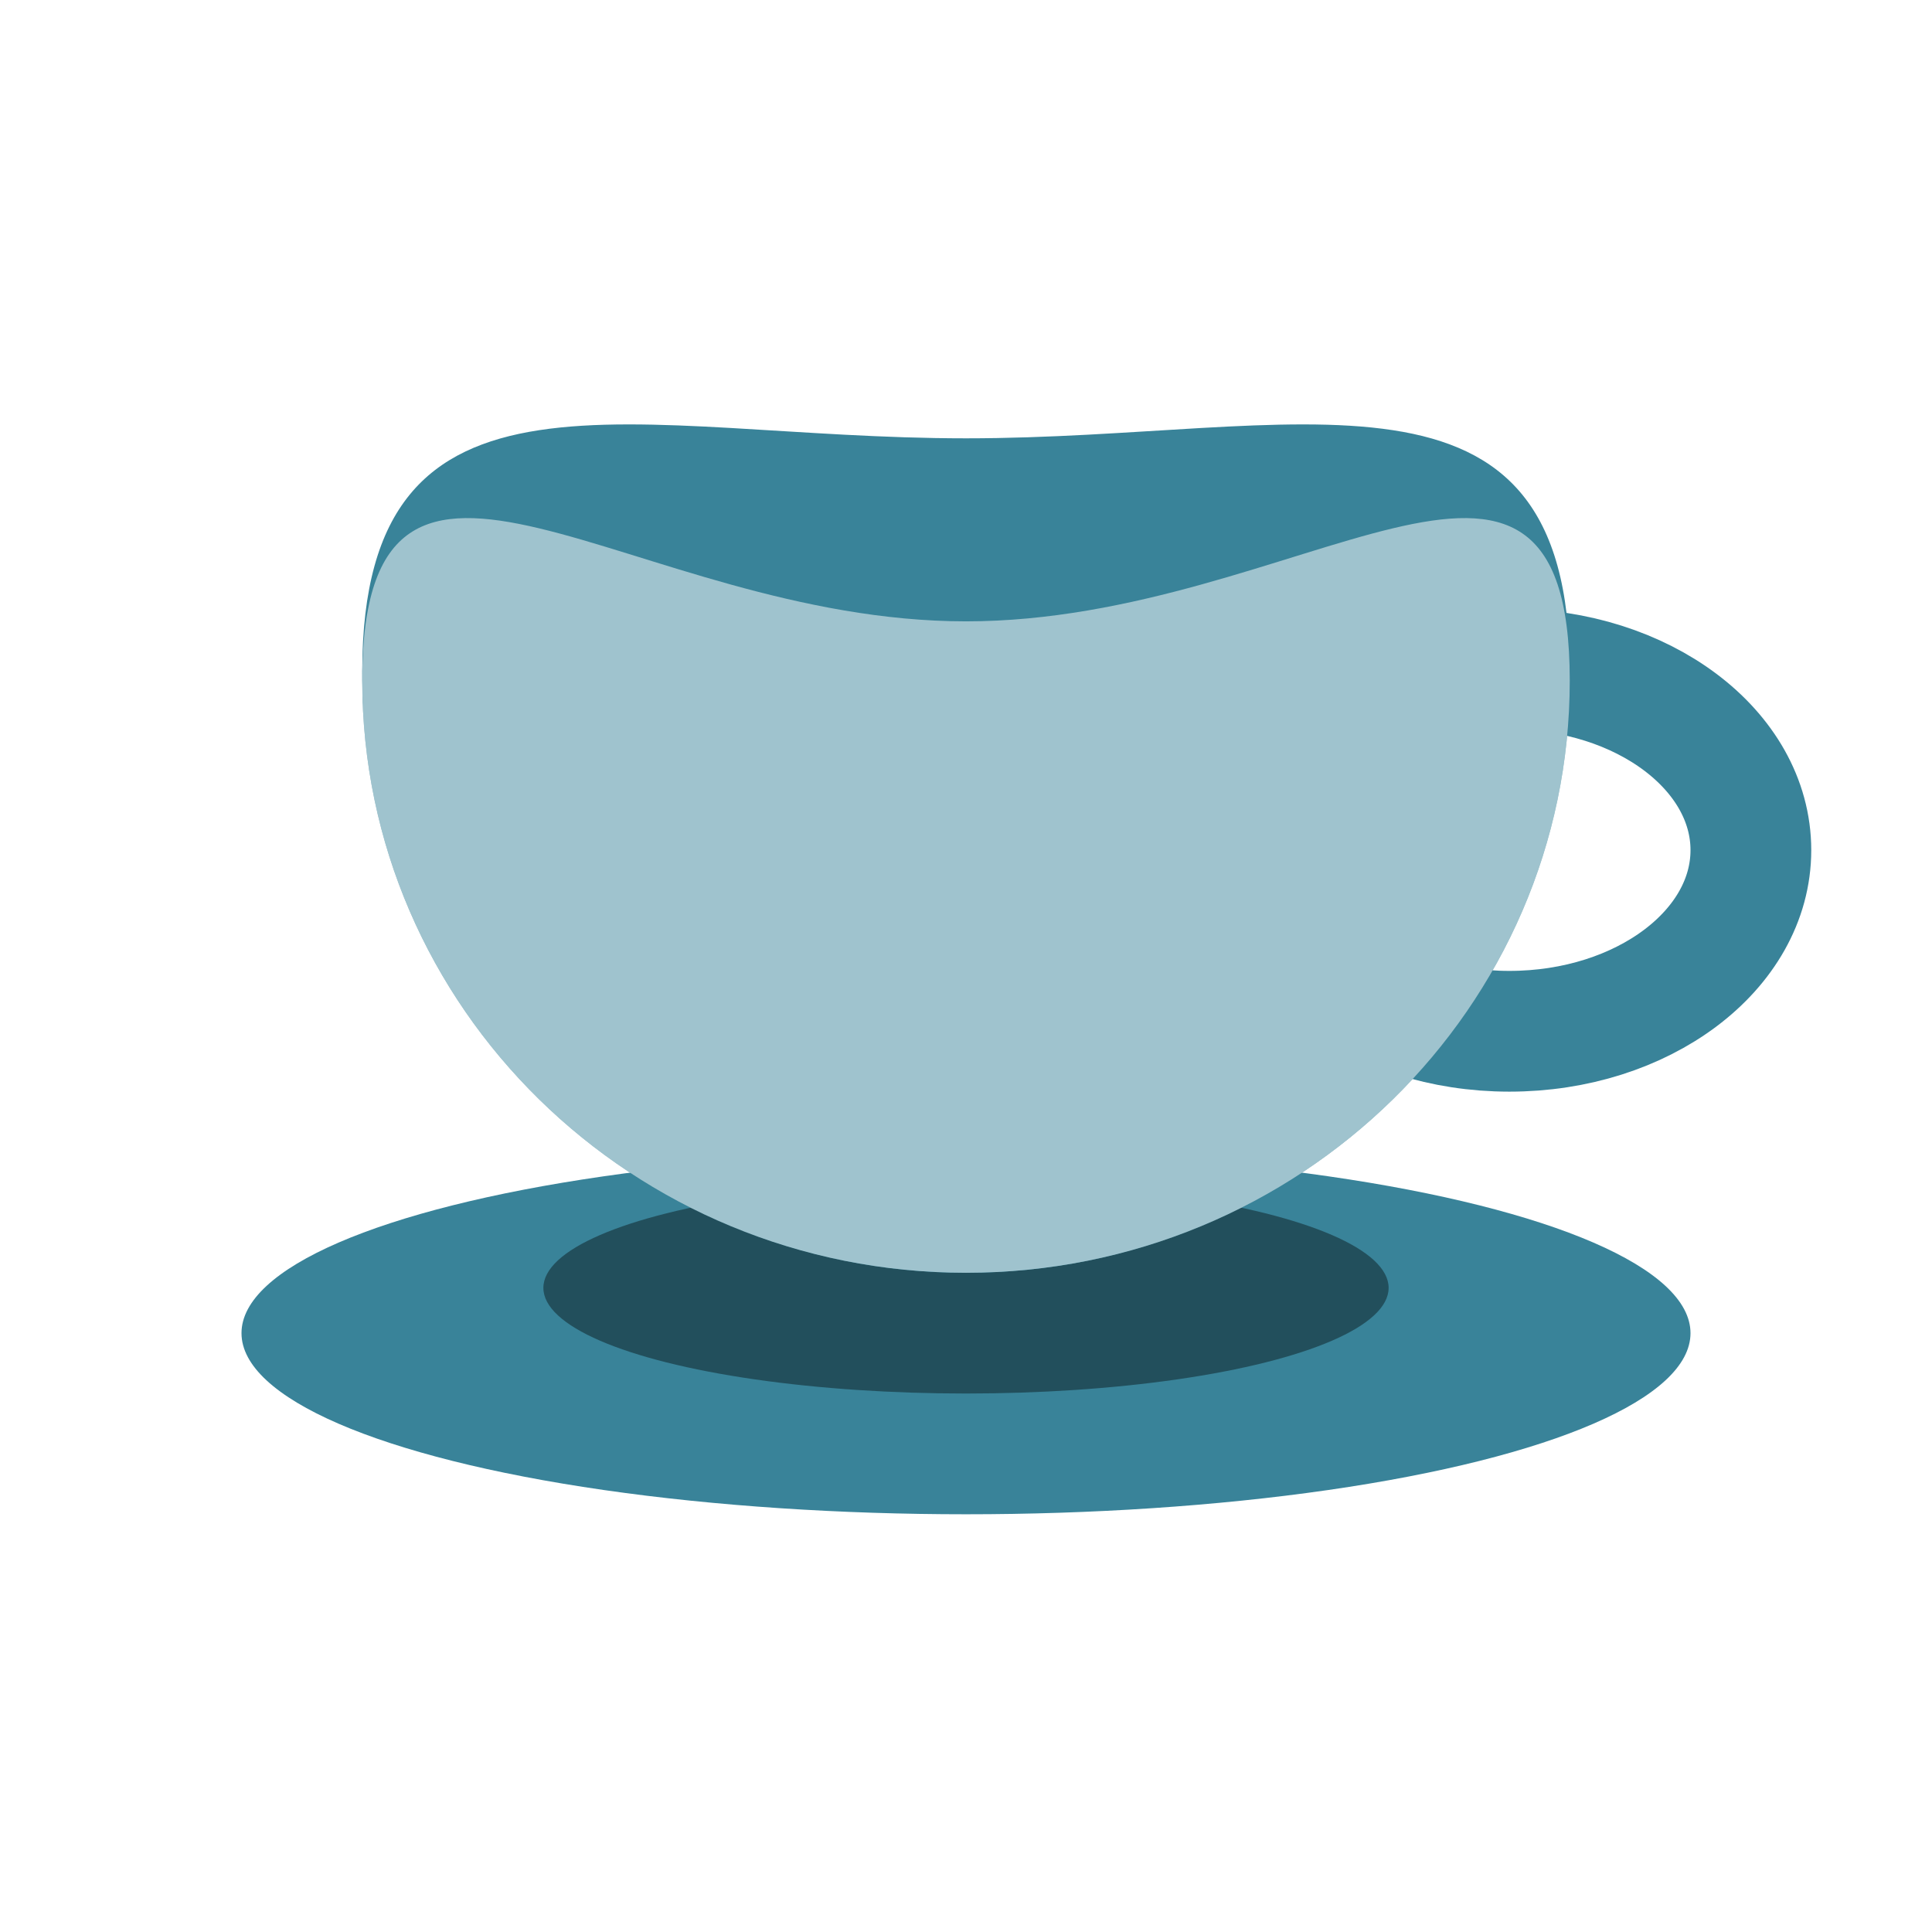 <?xml version="1.0" encoding="UTF-8" standalone="no"?>
<!-- Created with Inkscape (http://www.inkscape.org/) -->

<svg
   xmlns:dc="http://purl.org/dc/elements/1.1/"
   xmlns:cc="http://creativecommons.org/ns#"
   xmlns:rdf="http://www.w3.org/1999/02/22-rdf-syntax-ns#"
   xmlns:svg="http://www.w3.org/2000/svg"
   xmlns="http://www.w3.org/2000/svg"
   xmlns:sodipodi="http://sodipodi.sourceforge.net/DTD/sodipodi-0.dtd"
   xmlns:inkscape="http://www.inkscape.org/namespaces/inkscape"
   width="256pt"
   height="256pt"
   viewBox="0 0 320 320"
   id="svg2"
   version="1.1"
   inkscape:version="0.91 r13725"
   enable-background="new"
   sodipodi:docname="icon.svg"
   inkscape:export-filename="/home/havard/Code/coffeecutie/desktop/icon_large.png"
   inkscape:export-xdpi="144"
   inkscape:export-ydpi="144">
  <defs
     id="defs4">
    <filter
       inkscape:collect="always"
       style="color-interpolation-filters:sRGB"
       id="filter8115"
       x="-0.151"
       width="1.302"
       y="-0.603"
       height="2.206">
      <feGaussianBlur
         inkscape:collect="always"
         stdDeviation="8.794"
         id="feGaussianBlur8117" />
    </filter>
    <mask
       maskUnits="userSpaceOnUse"
       id="mask8706">
      <path
         sodipodi:nodetypes="sssss"
         inkscape:connector-curvature="0"
         id="path8708"
         d="m 260,872.727 c 1e-5,55.027 -44.772,99.635 -100,99.635 -55.228,0 -100,-44.608 -100,-99.635 0,-55.027 44.772,-38.577 100,-38.577 55.228,0 100,-16.45 100,38.577 z"
         style="fill:#398399;fill-opacity:1;stroke:none" />
    </mask>
    <filter
       inkscape:collect="always"
       style="color-interpolation-filters:sRGB"
       id="filter9242"
       x="-0.088"
       width="1.175"
       y="-0.14"
       height="1.281">
      <feGaussianBlur
         inkscape:collect="always"
         stdDeviation="7.312"
         id="feGaussianBlur9244" />
    </filter>
  </defs>
  <sodipodi:namedview
     id="base"
     pagecolor="#ffffff"
     bordercolor="#666666"
     borderopacity="1.0"
     inkscape:pageopacity="0.0"
     inkscape:pageshadow="2"
     inkscape:zoom="1.979899"
     inkscape:cx="50.192627"
     inkscape:cy="166.50371"
     inkscape:document-units="px"
     inkscape:current-layer="layer5"
     showgrid="true"
     units="pt"
     showguides="true"
     inkscape:snap-grids="true"
     inkscape:snap-to-guides="true"
     inkscape:snap-bbox="true"
     inkscape:bbox-nodes="true"
     inkscape:snap-bbox-edge-midpoints="true"
     inkscape:snap-bbox-midpoints="true"
     inkscape:bbox-paths="true"
     inkscape:object-nodes="true"
     inkscape:snap-smooth-nodes="true"
     inkscape:snap-intersection-paths="true"
     inkscape:object-paths="true"
     inkscape:window-width="1875"
     inkscape:window-height="1176"
     inkscape:window-x="45"
     inkscape:window-y="24"
     inkscape:window-maximized="1">
    <inkscape:grid
       type="xygrid"
       id="grid3338" />
  </sodipodi:namedview>
  <g
     inkscape:groupmode="layer"
     id="layer2"
     inkscape:label="Bottom"
     style="display:inline">
    <ellipse
       style="fill:#398399;fill-opacity:1;fill-rule:evenodd;stroke:none;stroke-width:1.477px;stroke-linecap:butt;stroke-linejoin:miter;stroke-opacity:1"
       id="path3336"
       cx="160"
       cy="220.811"
       rx="120"
       ry="30" />
    <ellipse
       style="fill:#000000;fill-opacity:0.398;stroke:none;stroke-width:20;stroke-miterlimit:4;stroke-dasharray:none;stroke-opacity:1;filter:url(#filter8115)"
       id="path4166"
       cx="160"
       cy="213.311"
       rx="70"
       ry="17.5" />
  </g>
  <g
     inkscape:groupmode="layer"
     id="layer4"
     inkscape:label="Handle"
     style="display:inline">
    <ellipse
       style="fill:none;fill-opacity:1;stroke:#398399;stroke-width:20;stroke-miterlimit:4;stroke-dasharray:none;stroke-opacity:1"
       id="path4164"
       cx="250"
       cy="140.811"
       rx="40"
       ry="30" />
  </g>
  <g
     inkscape:groupmode="layer"
     id="layer6"
     inkscape:label="Cup BG"
     style="display:inline">
    <path
       style="fill:#398399;fill-opacity:1;stroke:none"
       d="m 260,111.177 c 1e-5,55.027 -44.772,99.635 -100,99.635 -55.228,0 -100,-44.608 -100,-99.635 0,-55.027 44.772,-38.577 100,-38.577 55.228,0 100,-16.45 100,38.577 z"
       id="path4140-6"
       inkscape:connector-curvature="0"
       sodipodi:nodetypes="sssss" />
  </g>
  <g
     inkscape:groupmode="layer"
     id="layer5"
     inkscape:label="Cup shadow"
     style="display:inline">
    <path
       style="fill:#000000;fill-opacity:1;stroke:none;filter:url(#filter9242)"
       mask="url(#mask8706)"
       d="m 260,874.274 c 0.528,38.499 -24.566,75.23 -59.957,89.908 -36.993,16.332 -83.359,7.685 -111.596,-21.386 -21.297,-21.259 -32.701,-53.14 -26.884,-82.948 1.392,-8.539 9.993,-13.894 18.305,-12.391 21.704,3.072 41.821,13.144 63.666,15.785 27.992,4.727 55.546,-4.618 81.91,-12.809 9.288,-2.318 21.755,-6.465 29.303,1.828 4.818,6.157 5.114,14.527 5.254,22.012 z"
       id="path4140-7"
       inkscape:connector-curvature="0"
       transform="translate(0,-761.551)" />
  </g>
  <g
     style="display:inline"
     inkscape:label="Cup BG2"
     id="g9381"
     inkscape:groupmode="layer">
    <path
       sodipodi:nodetypes="sssss"
       inkscape:connector-curvature="0"
       id="path9383"
       d="m 260,112.724 c 1e-5,54.172 -44.772,98.088 -100,98.088 -55.228,0 -100,-43.915 -100,-98.088 0,-54.172 44.772,-9.809 100,-9.809 55.228,0 100,-44.364 100,9.809 z"
       style="fill:#398399;fill-opacity:1;stroke:none" />
  </g>
  <g
     inkscape:groupmode="layer"
     id="layer3"
     inkscape:label="Cup"
     style="display:inline">
    <path
       style="fill:#ffffff;fill-opacity:0.518;stroke:none"
       d="m 260,112.724 c 1e-5,54.172 -44.772,98.088 -100,98.088 -55.228,0 -100,-43.915 -100,-98.088 0,-54.172 44.772,-9.809 100,-9.809 55.228,0 100,-44.364 100,9.809 z"
       id="path4140"
       inkscape:connector-curvature="0"
       sodipodi:nodetypes="sssss" />
  </g>
</svg>
